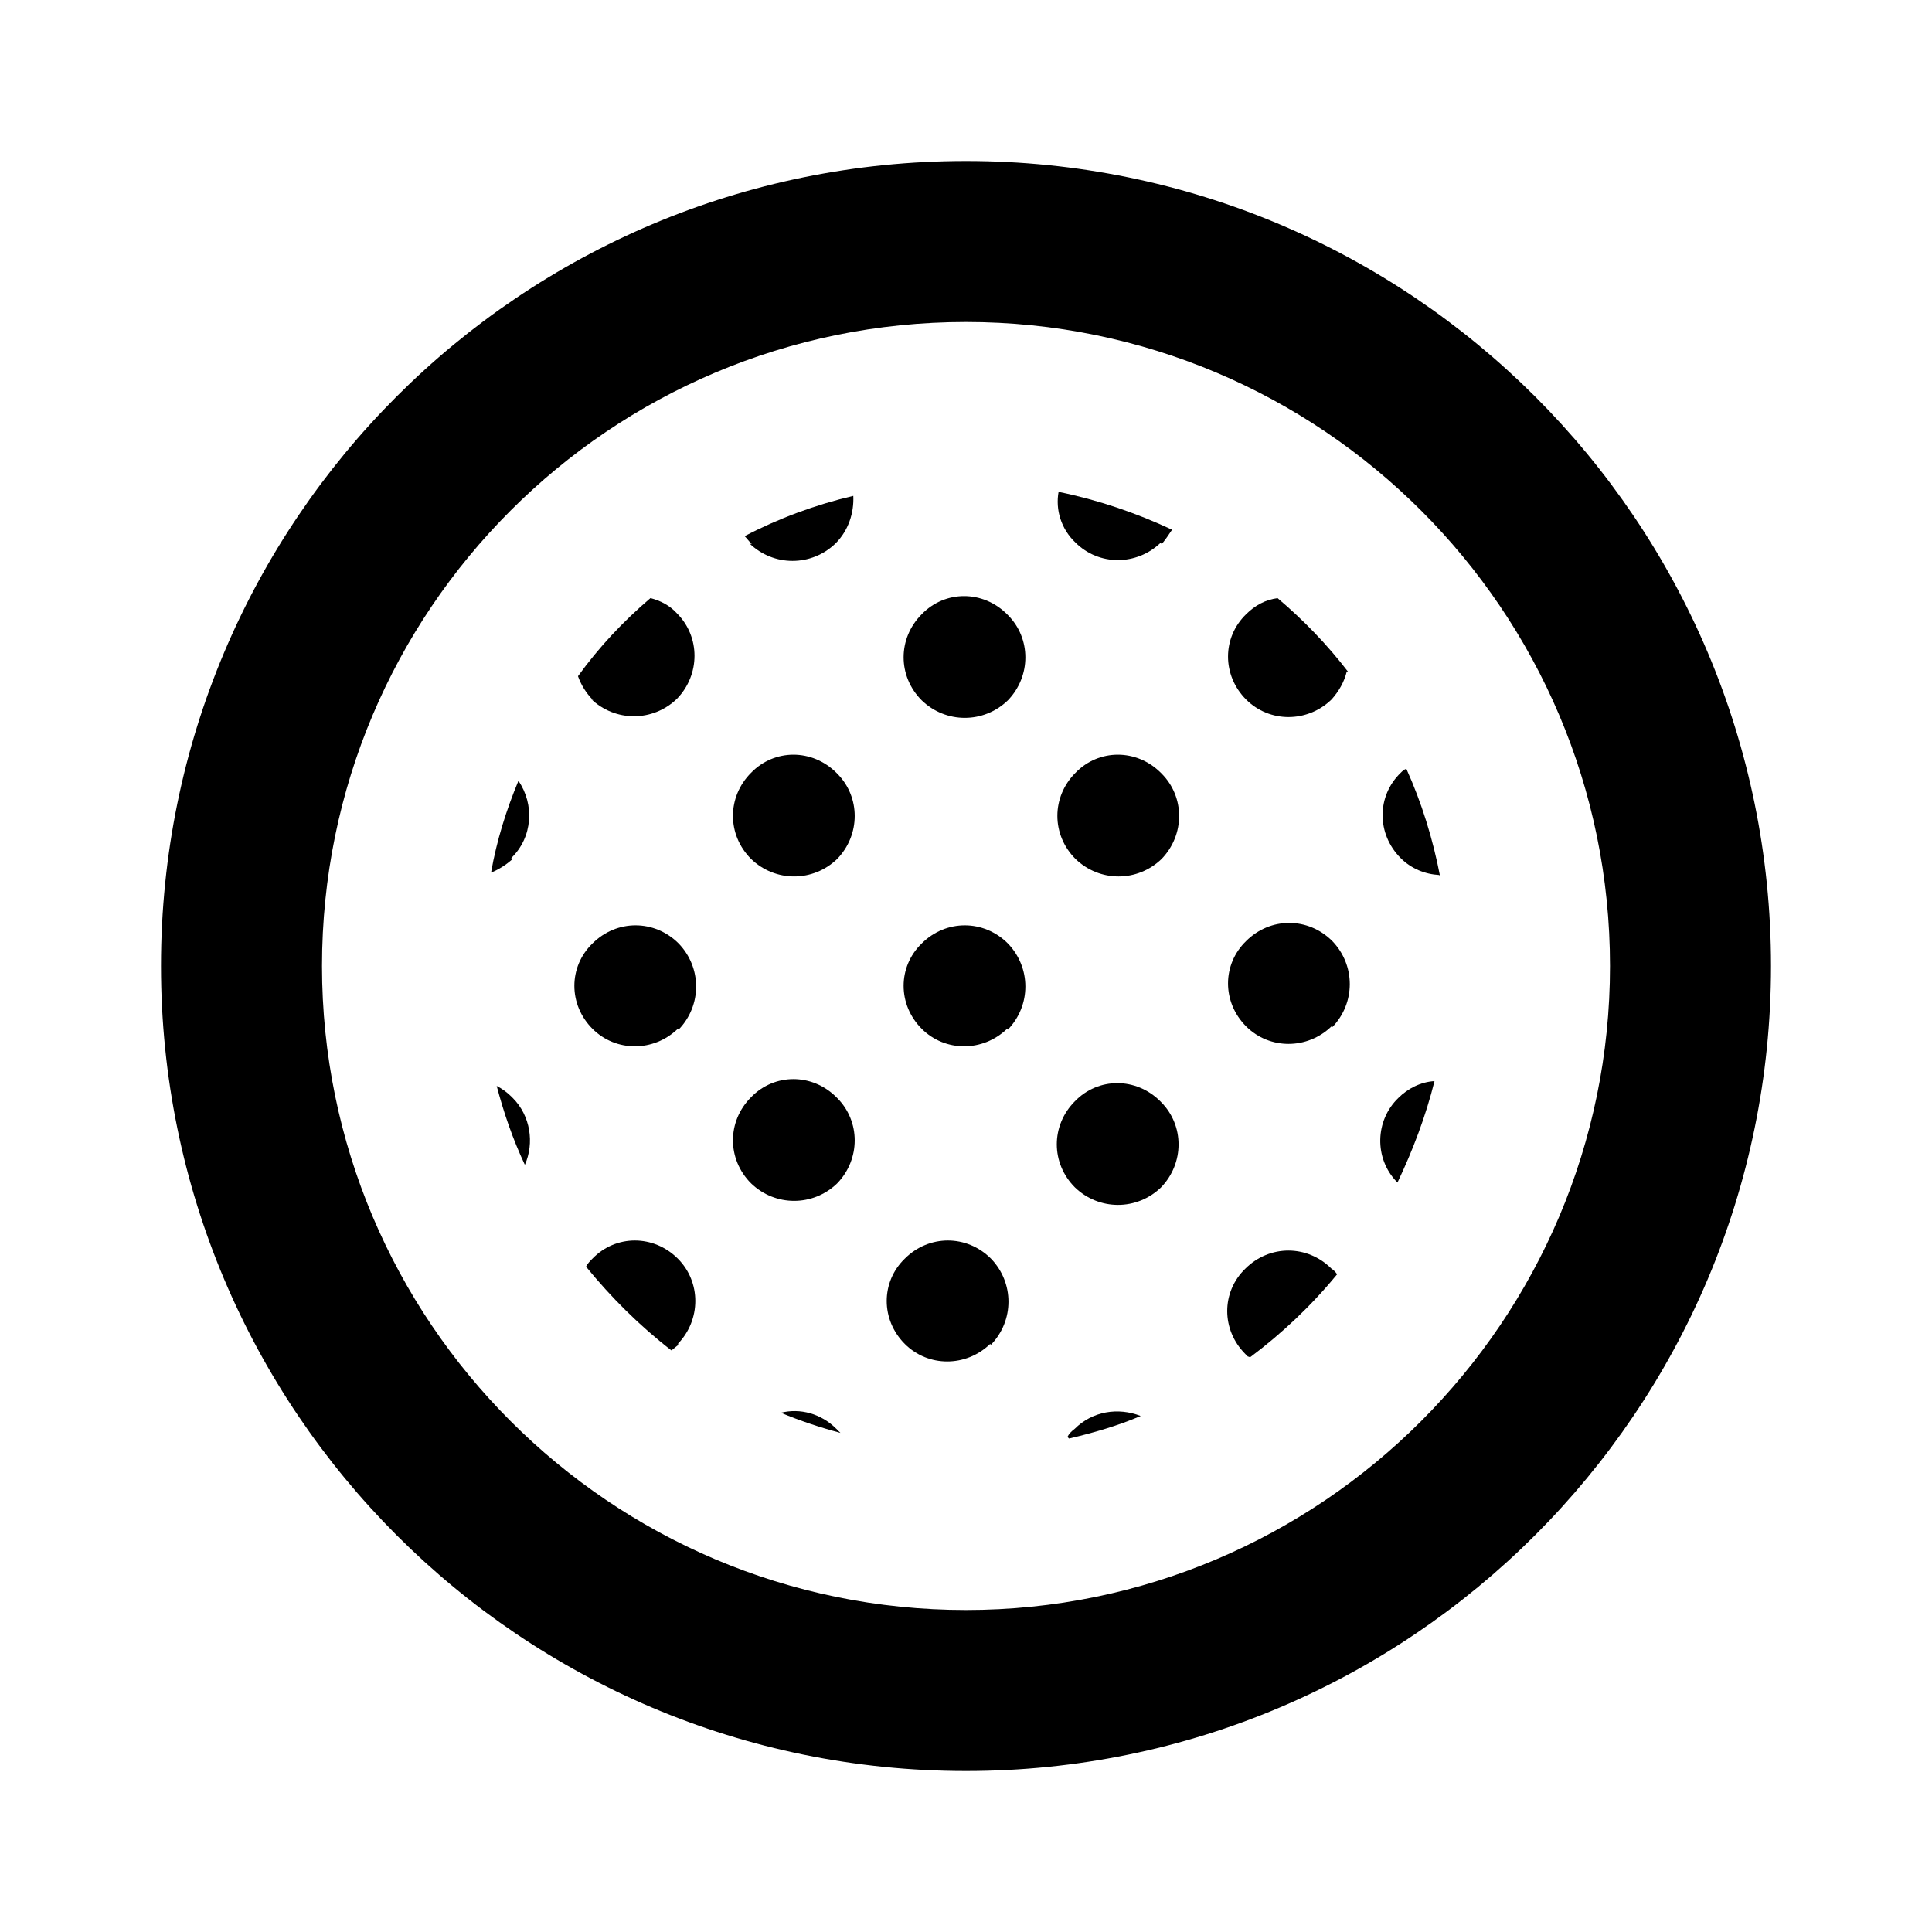 <svg viewBox="0 0 24 24" xmlns="http://www.w3.org/2000/svg"><g><path d="M10.4 17.76c.01.01.02.02.04.04 -.26-.07-.5-.15-.74-.25 .24-.06.5.01.69.2Z"/><path d="M8.43 16.705c-.03.02-.06.05-.09.07 -.4-.31-.75-.66-1.06-1.04 .02-.04.05-.07.08-.1 .29-.3.76-.3 1.06 0 .29.29.29.76 0 1.06Z"/><path d="M6.37 13.64c.22.22.27.56.15.83 -.15-.32-.26-.64-.35-.98 .06.03.13.08.18.13Z"/><path d="M6.37 10.67c-.08.07-.17.13-.27.17 .07-.4.19-.78.34-1.14 .2.29.18.7-.09.96Z"/><path d="M7.37 8.7c-.09-.09-.15-.19-.19-.3 .26-.36.56-.68.9-.97 .12.03.24.09.33.19 .29.29.29.76 0 1.06 -.3.29-.77.29-1.07 0Z"/><path d="M9.34 6.76c-.04-.04-.06-.07-.09-.1 .42-.22.88-.39 1.35-.5 .01.21-.06.43-.22.59 -.3.29-.77.29-1.07 0Z"/><path d="M13.28 17.87c.3-.07.61-.16.89-.28 -.28-.11-.6-.06-.82.16 -.04.03-.07.06-.09.1Z"/><path d="M15.53 16.86c.4-.3.76-.64 1.08-1.03 -.02-.03-.04-.05-.07-.07 -.3-.3-.77-.3-1.07 0 -.3.29-.3.76 0 1.06 .01.01.02.02.03.03Z"/><path d="M17.36 14.69c.19-.4.35-.82.46-1.26 -.17.01-.33.09-.45.21 -.29.28-.3.75-.02 1.04Z"/><path d="M17.89 10.89c-.09-.47-.23-.92-.42-1.34 -.03.01-.05.03-.07.05 -.3.29-.3.76 0 1.06 .13.13.3.2.48.21Z"/><path d="M16.75 8.35c-.26-.34-.56-.65-.88-.92 -.15.02-.28.09-.39.2 -.3.29-.3.76 0 1.06 .29.29.76.29 1.06 0 .09-.1.16-.22.19-.35Z"/><path d="M14.43 6.76c.05-.06.09-.12.13-.18 -.45-.21-.92-.37-1.41-.47 -.04.22.03.46.21.63 .29.29.76.29 1.06 0Z"/><path d="M12.52 7.64c.29.29.29.76 0 1.06 -.3.29-.77.29-1.07 0 -.3-.3-.3-.77 0-1.07 .29-.3.76-.3 1.06 0Z"/><path d="M10.4 9.61c.29.29.29.76 0 1.06 -.3.29-.77.29-1.07 0 -.3-.3-.3-.77 0-1.07 .29-.3.76-.3 1.06 0Z"/><path d="M8.43 12.79c.29-.3.29-.77 0-1.07 -.3-.3-.77-.3-1.07 0 -.3.29-.3.76 0 1.06 .29.29.76.29 1.06 0Z"/><path d="M10.4 13.64c.29.29.29.76 0 1.06 -.3.29-.77.29-1.07 0 -.3-.3-.3-.77 0-1.07 .29-.3.76-.3 1.06 0Z"/><path d="M12.52 12.79c.29-.3.29-.77 0-1.07 -.3-.3-.77-.3-1.07 0 -.3.29-.3.76 0 1.06 .29.29.76.29 1.06 0Z"/><path d="M14.43 9.61c.29.29.29.76 0 1.06 -.3.29-.77.29-1.07 0 -.3-.3-.3-.77 0-1.07 .29-.3.76-.3 1.06 0Z"/><path d="M16.55 12.76c.29-.3.29-.77 0-1.07 -.3-.3-.77-.3-1.07 0 -.3.29-.3.76 0 1.06 .29.29.76.29 1.06 0Z"/><path d="M14.423 13.69c.29.29.29.76 0 1.06 -.3.29-.77.29-1.07 0 -.3-.3-.3-.77 0-1.07 .29-.3.76-.3 1.06 0Z"/><path d="M12.31 16.705c.29-.3.29-.77 0-1.07 -.3-.3-.77-.3-1.07 0 -.3.29-.3.76 0 1.06 .29.29.76.29 1.06 0Z"/><path fill-rule="evenodd" d="M22 12c0 5.52-4.48 10-10 10C6.47 22 2 17.52 2 12 2 6.47 6.47 2 12 2c5.52 0 10 4.47 10 10Zm-2 0c0 4.41-3.59 8-8 8 -4.42 0-8-3.59-8-8 0-4.42 3.58-8 8-8 4.41 0 8 3.58 8 8Z"/></g></svg>